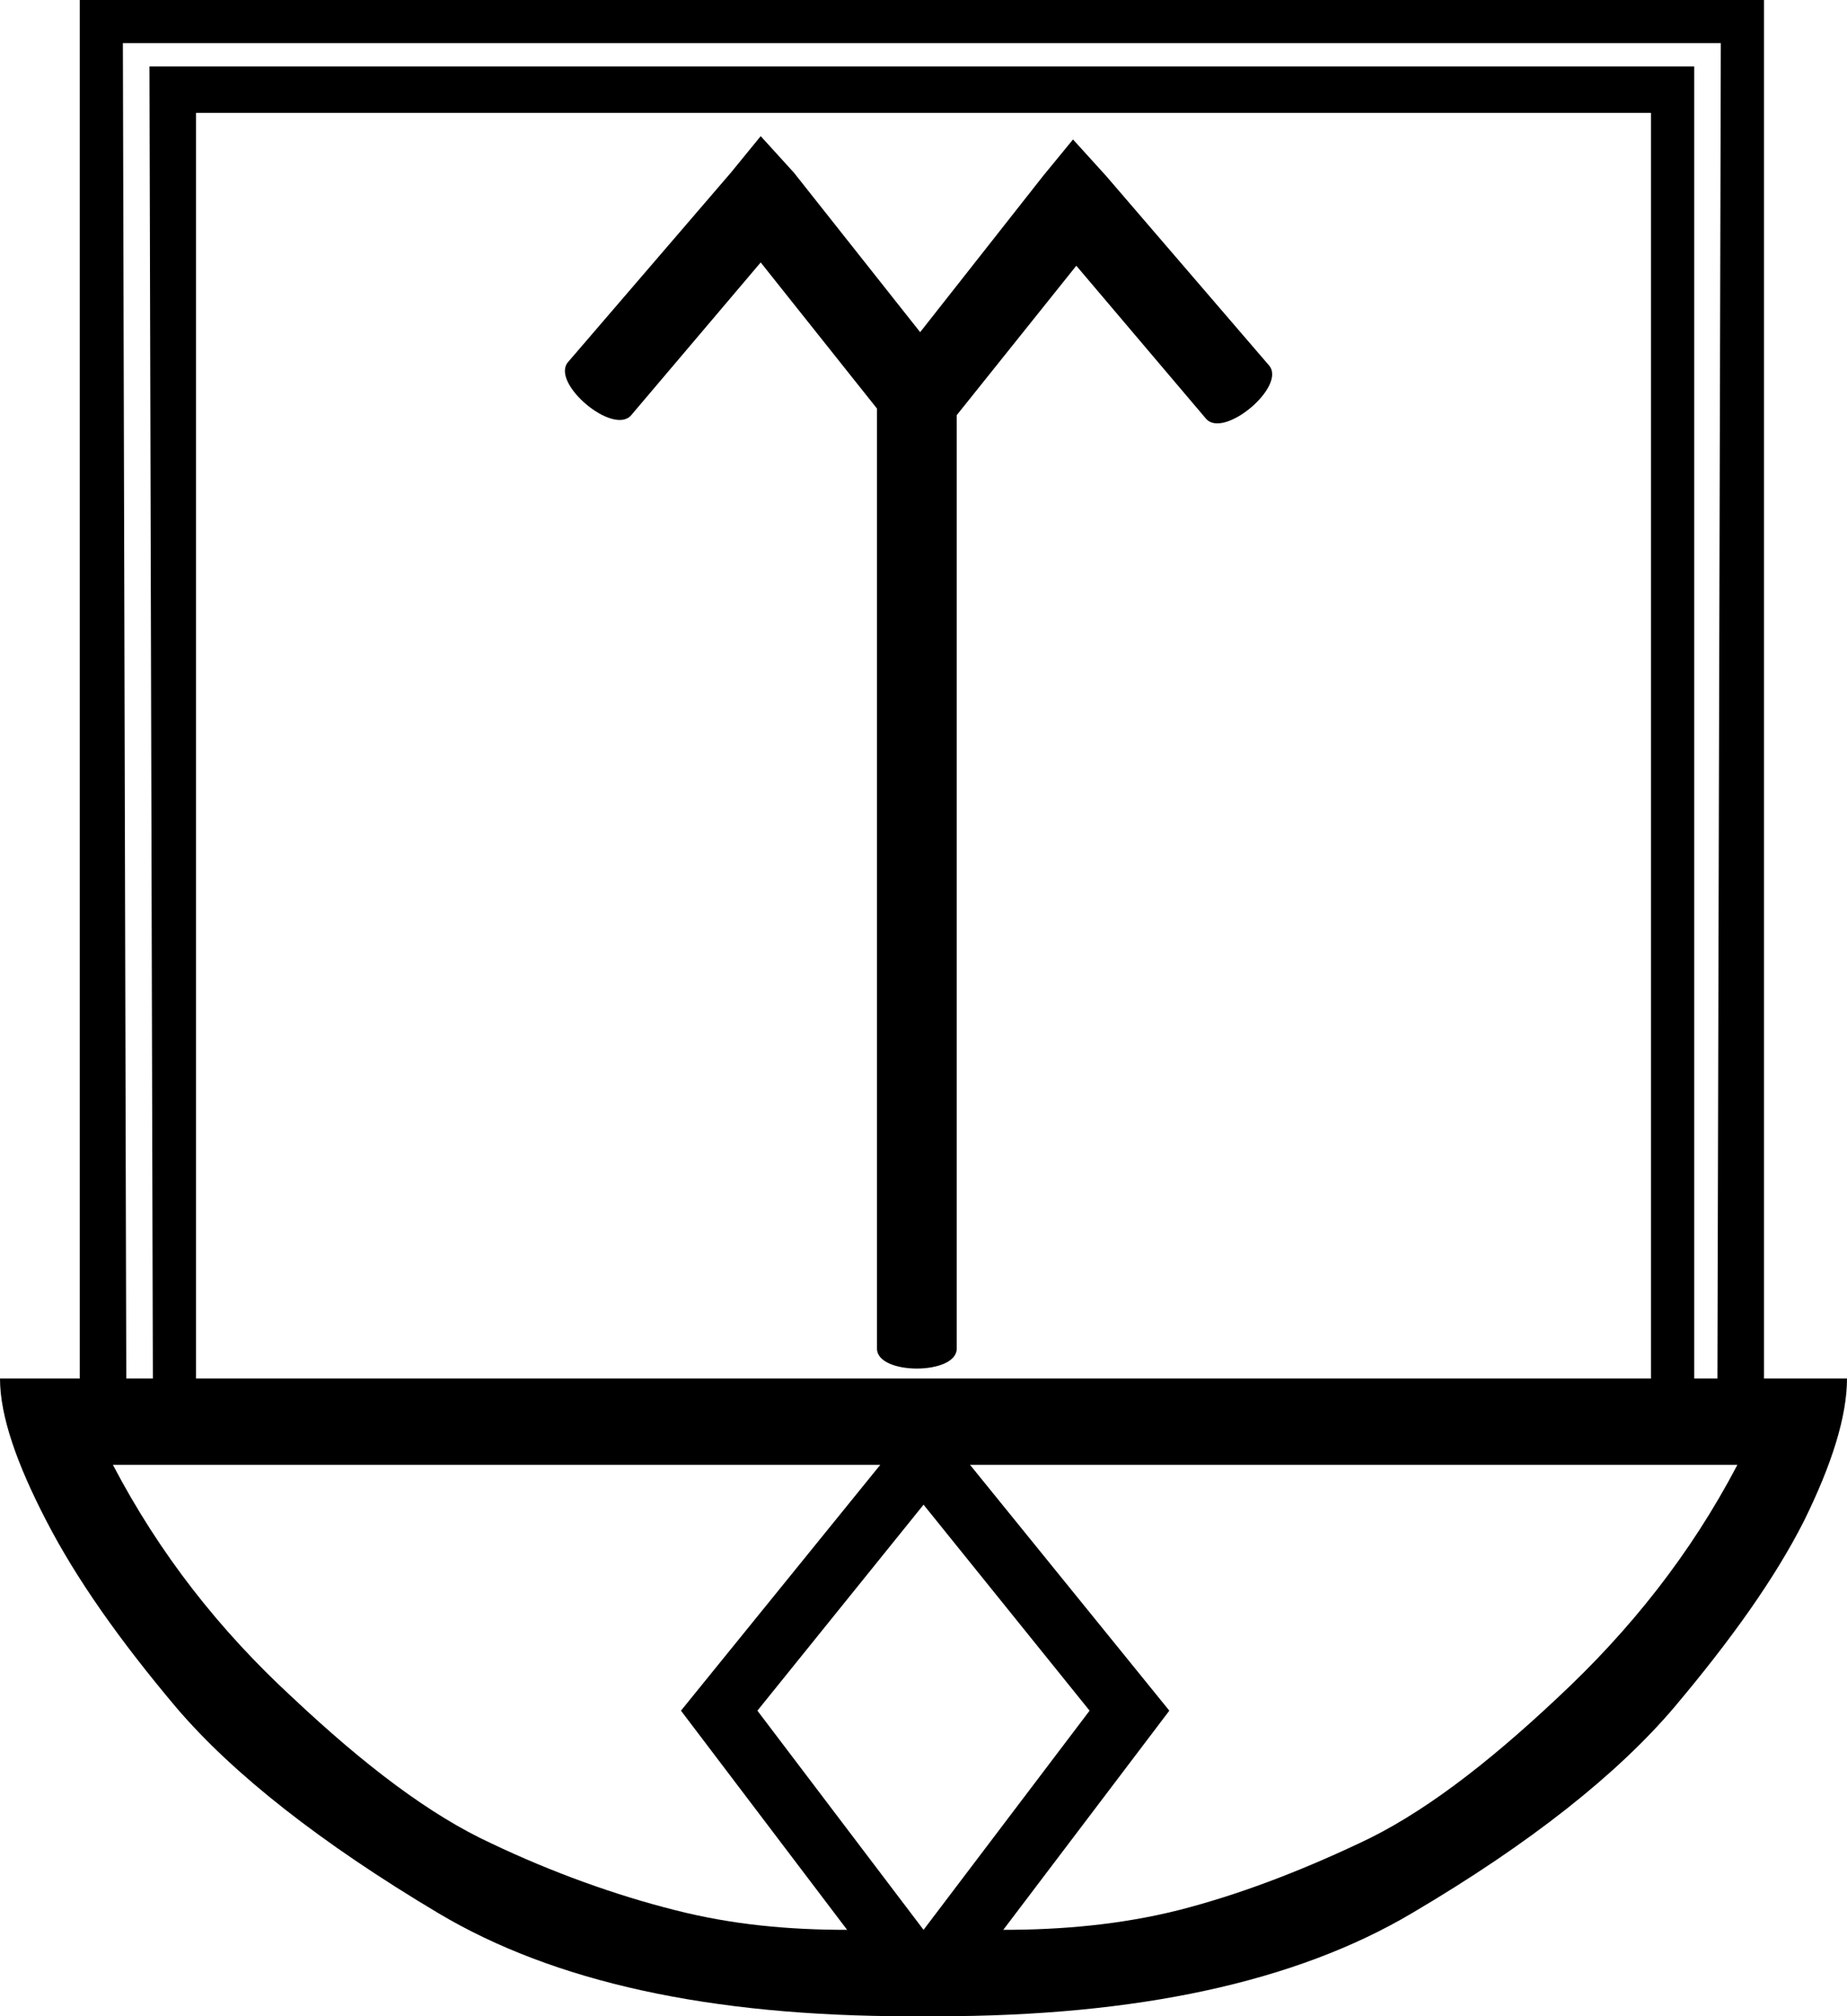 <?xml version="1.0" encoding="UTF-8" standalone="no"?>
<svg
   xmlns:dc="http://purl.org/dc/elements/1.1/"
   xmlns:cc="http://creativecommons.org/ns#"
   xmlns:rdf="http://www.w3.org/1999/02/22-rdf-syntax-ns#"
   xmlns:svg="http://www.w3.org/2000/svg"
   xmlns="http://www.w3.org/2000/svg"
   xmlns:sodipodi="http://sodipodi.sourceforge.net/DTD/sodipodi-0.dtd"
   xmlns:inkscape="http://www.inkscape.org/namespaces/inkscape"
   width="17.375"
   height="18.969"
   id="svg2441"
   sodipodi:version="0.32"
   inkscape:version="0.46"
   sodipodi:docname="W34.svg"
   inkscape:output_extension="org.inkscape.output.svg.inkscape"
   version="1.0">
  <defs
     id="defs2446">
    <inkscape:perspective
       sodipodi:type="inkscape:persp3d"
       inkscape:vp_x="0 : 8.9899998 : 1"
       inkscape:vp_y="0 : 1000 : 0"
       inkscape:vp_z="15.89 : 8.9899998 : 1"
       inkscape:persp3d-origin="7.9450002 : 5.9933332 : 1"
       id="perspective2450" />
  </defs>
  <sodipodi:namedview
     inkscape:window-height="708"
     inkscape:window-width="1024"
     inkscape:pageshadow="2"
     inkscape:pageopacity="0.0"
     guidetolerance="10.0"
     gridtolerance="10.0"
     objecttolerance="10.0"
     borderopacity="1.0"
     bordercolor="#666666"
     pagecolor="#ffffff"
     id="base"
     showgrid="false"
     inkscape:zoom="25.695218"
     inkscape:cx="7.9450002"
     inkscape:cy="8.3458981"
     inkscape:window-x="-4"
     inkscape:window-y="-4"
     inkscape:current-layer="svg2441"
     showguides="true"
     inkscape:guide-bbox="true" />
  <path
     style="fill:#000000;stroke:none;opacity:1"
     d="M 0.75 0 L 0.75 12.969 L 0 12.969 C 9.9999999e-09 13.322 0.158 13.773 0.438 14.312 C 0.717 14.852 1.123 15.429 1.656 16.062 C 2.19 16.689 3.018 17.34 4.125 18 C 5.212 18.647 6.676 18.969 8.562 18.969 C 8.602 18.969 8.648 18.969 8.688 18.969 C 8.728 18.969 8.773 18.969 8.812 18.969 C 10.699 18.969 12.188 18.647 13.281 18 C 14.401 17.34 15.217 16.689 15.75 16.062 C 16.283 15.429 16.695 14.852 16.969 14.312 C 17.235 13.773 17.375 13.322 17.375 12.969 L 16.594 12.969 L 16.594 0 L 0.75 0 z M 1.156 0.406 L 16.188 0.406 L 16.156 12.969 L 15.938 12.969 L 15.938 0.625 L 1.406 0.625 L 1.438 12.969 L 1.188 12.969 L 1.156 0.406 z M 1.844 1.062 L 15.531 1.062 L 15.531 12.969 L 1.844 12.969 L 1.844 1.062 z M 7.156 1.281 L 6.875 1.625 L 5.344 3.406 C 5.175 3.602 5.77 4.104 5.938 3.906 L 7.156 2.469 L 8.25 3.844 L 8.25 12.656 L 8.25 12.688 C 8.25 12.938 9 12.938 9 12.688 L 9 12.656 L 9 3.906 L 10.125 2.5 L 11.344 3.938 C 11.511 4.135 12.106 3.634 11.938 3.438 L 10.406 1.656 L 10.094 1.312 L 9.812 1.656 L 8.656 3.125 L 7.469 1.625 L 7.156 1.281 z M 1.062 13.781 L 8.281 13.781 L 6.406 16.094 L 7.969 18.156 C 7.422 18.156 6.89 18.109 6.344 17.969 C 5.79 17.829 5.198 17.617 4.625 17.344 C 4.045 17.077 3.43 16.609 2.75 15.969 C 2.063 15.335 1.502 14.621 1.062 13.781 z M 9.125 13.781 L 16.344 13.781 C 15.904 14.621 15.336 15.335 14.656 15.969 C 13.976 16.609 13.361 17.077 12.781 17.344 C 12.201 17.617 11.64 17.829 11.094 17.969 C 10.54 18.109 9.977 18.156 9.438 18.156 L 11 16.094 L 9.125 13.781 z M 8.688 14.156 L 10.25 16.094 L 8.688 18.156 L 7.125 16.094 L 8.688 14.156 z "
     id="path2443" />
</svg>
